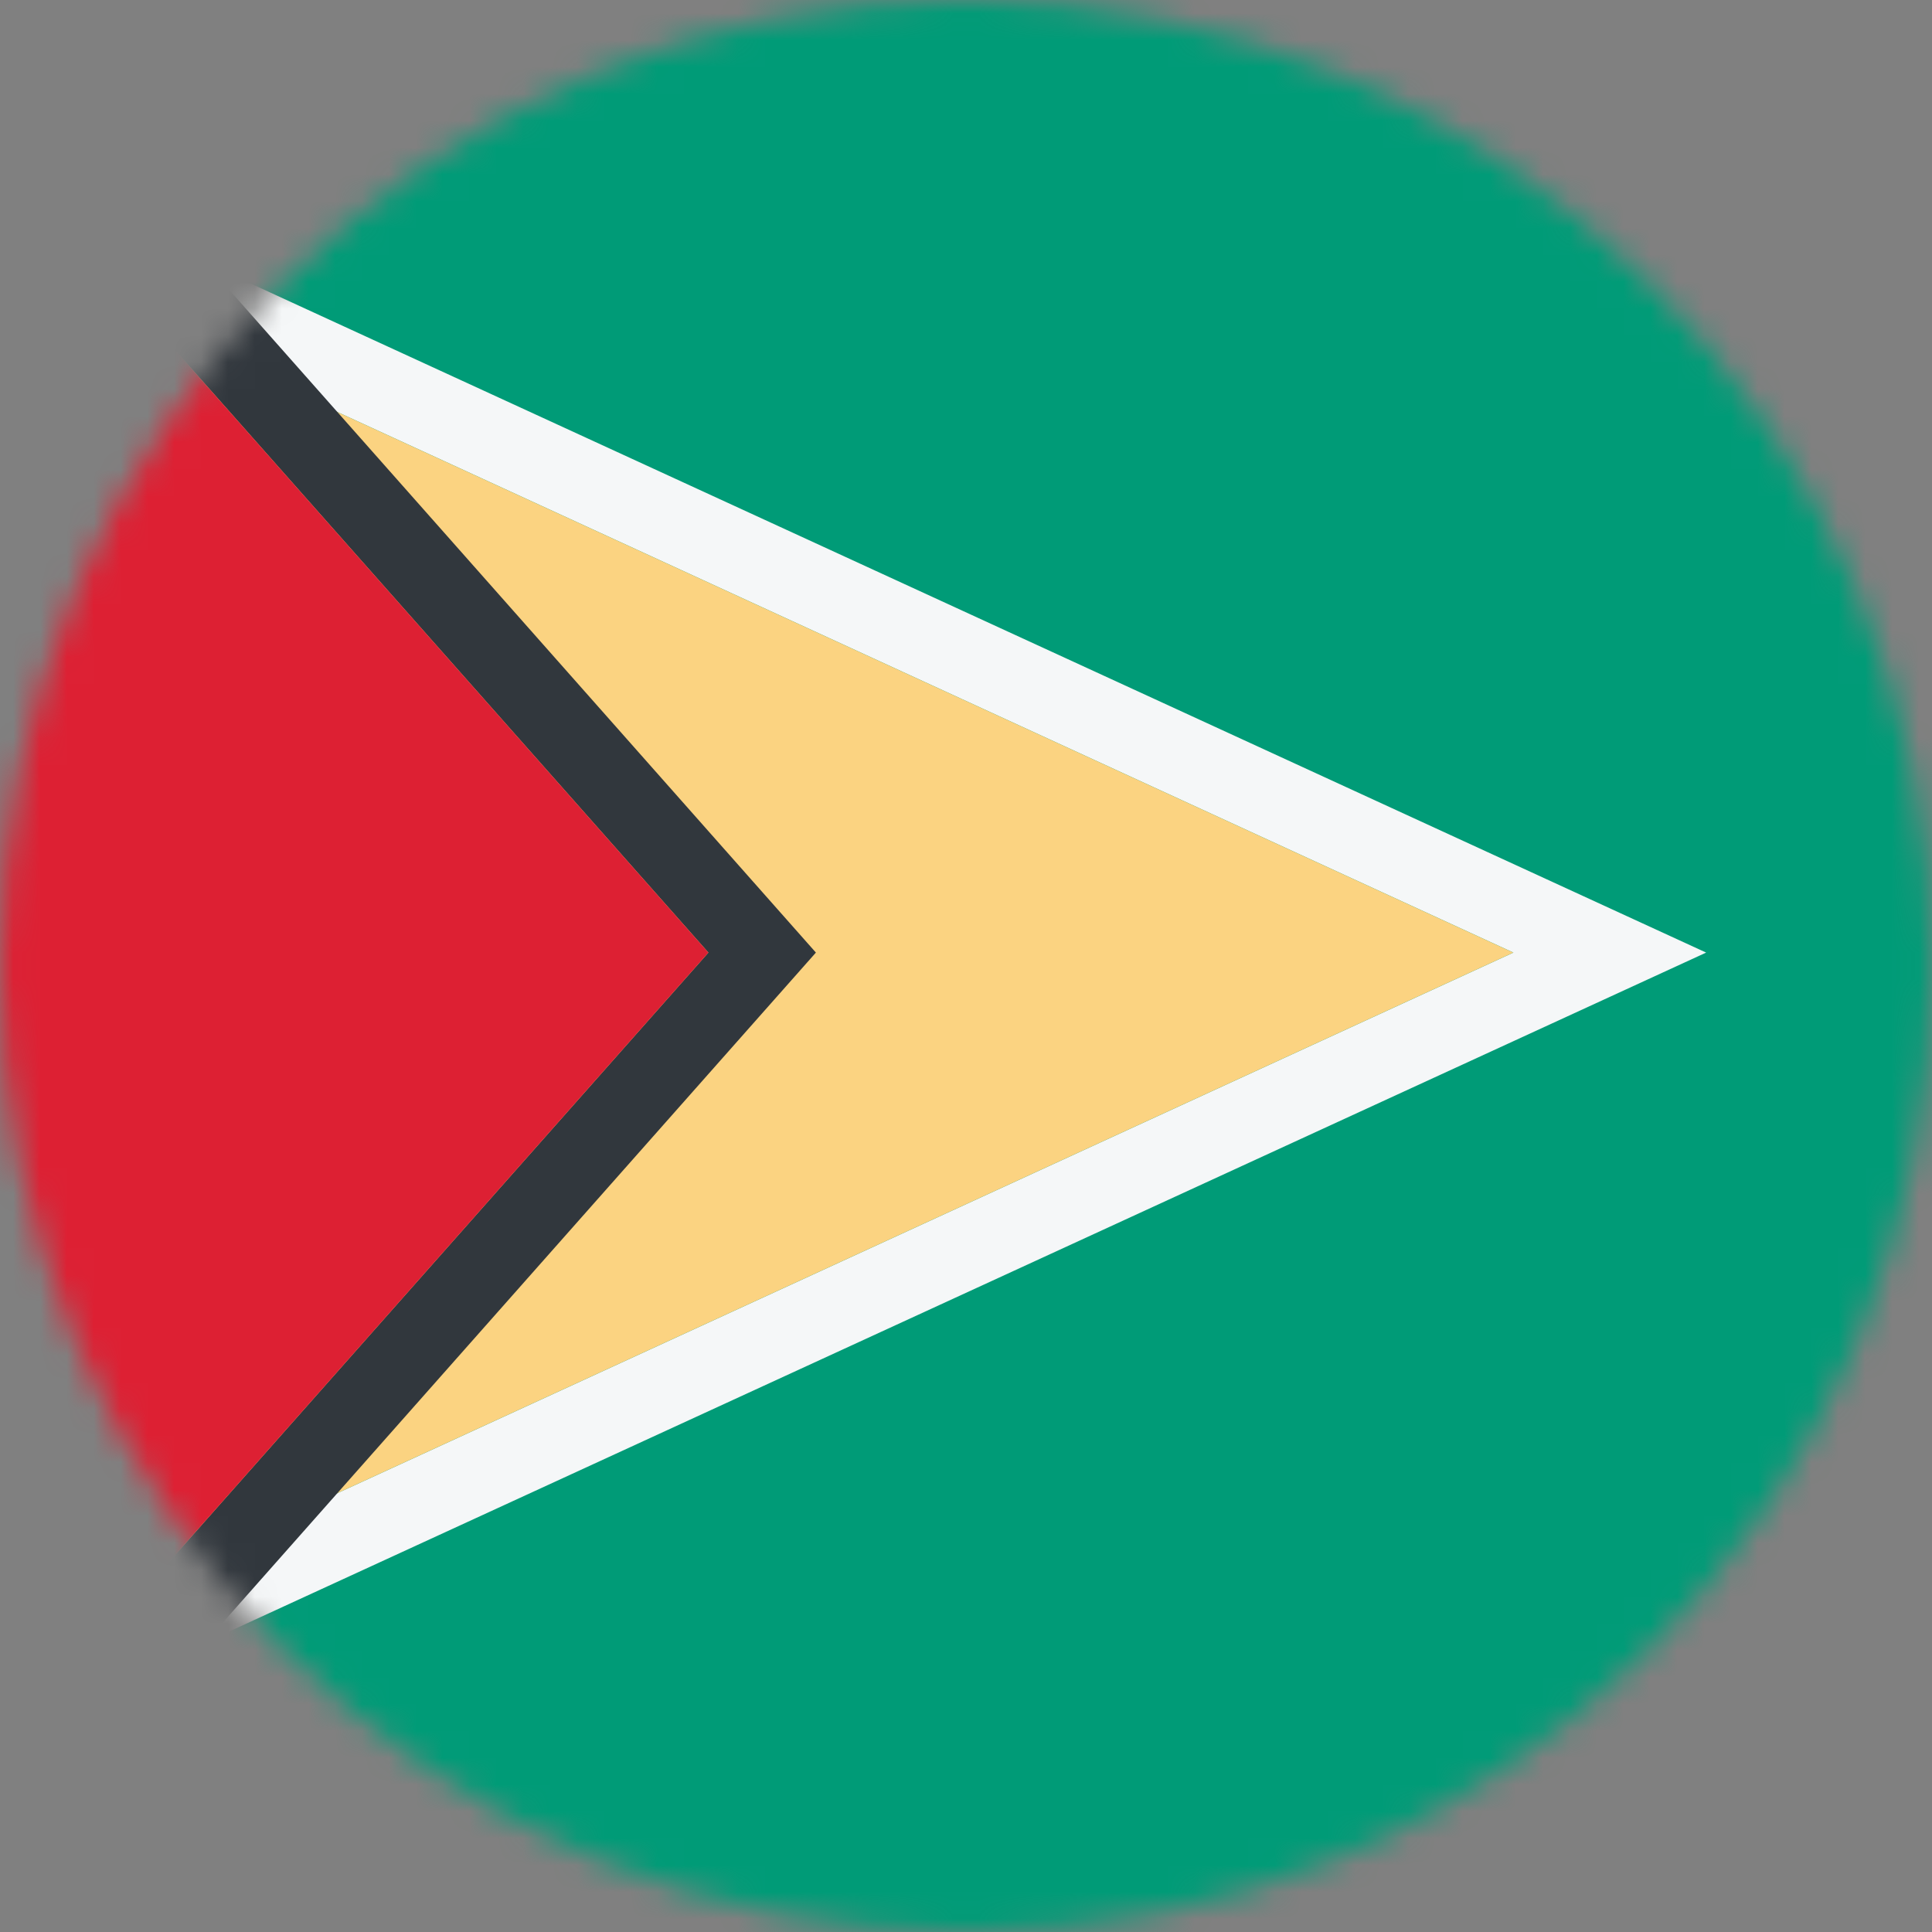 <svg width="72" height="72" viewBox="0 0 72 72" fill="none" xmlns="http://www.w3.org/2000/svg">
<rect x="0" y="0" width="72" height="72" fill="#808080" stroke="none"/>
<mask id="mask0_38_12640" style="mask-type:alpha" maskUnits="userSpaceOnUse" x="0" y="0" width="72" height="72">
<circle cx="36" cy="36" r="36" transform="rotate(-90 36 36)" fill="#D9D9D9"/>
</mask>
<g mask="url(#mask0_38_12640)">
<rect x="72" y="72" width="72" height="72" transform="rotate(180 72 72)" fill="#009B77"/>
<path fill-rule="evenodd" clip-rule="evenodd" d="M63.583 35.5L-8.6 68.681L-8.6 2.319L63.583 35.5ZM56.4 35.5L-5.6 7L-5.6 64L56.4 35.5Z" fill="#F5F7F8"/>
<path d="M56.4 35.5L-5.6 64L-5.6 7L56.4 35.5Z" fill="#FBD381"/>
<path fill-rule="evenodd" clip-rule="evenodd" d="M30.406 35.5L-3.6 73.915L-3.6 -2.915L30.406 35.5ZM26.4 35.5L-0.6 66L-0.6 5L26.4 35.5Z" fill="#31373D"/>
<path d="M26.4 35.5L-0.6 66L-0.6 5L26.4 35.5Z" fill="#DD2033"/>
</g>
</svg>
